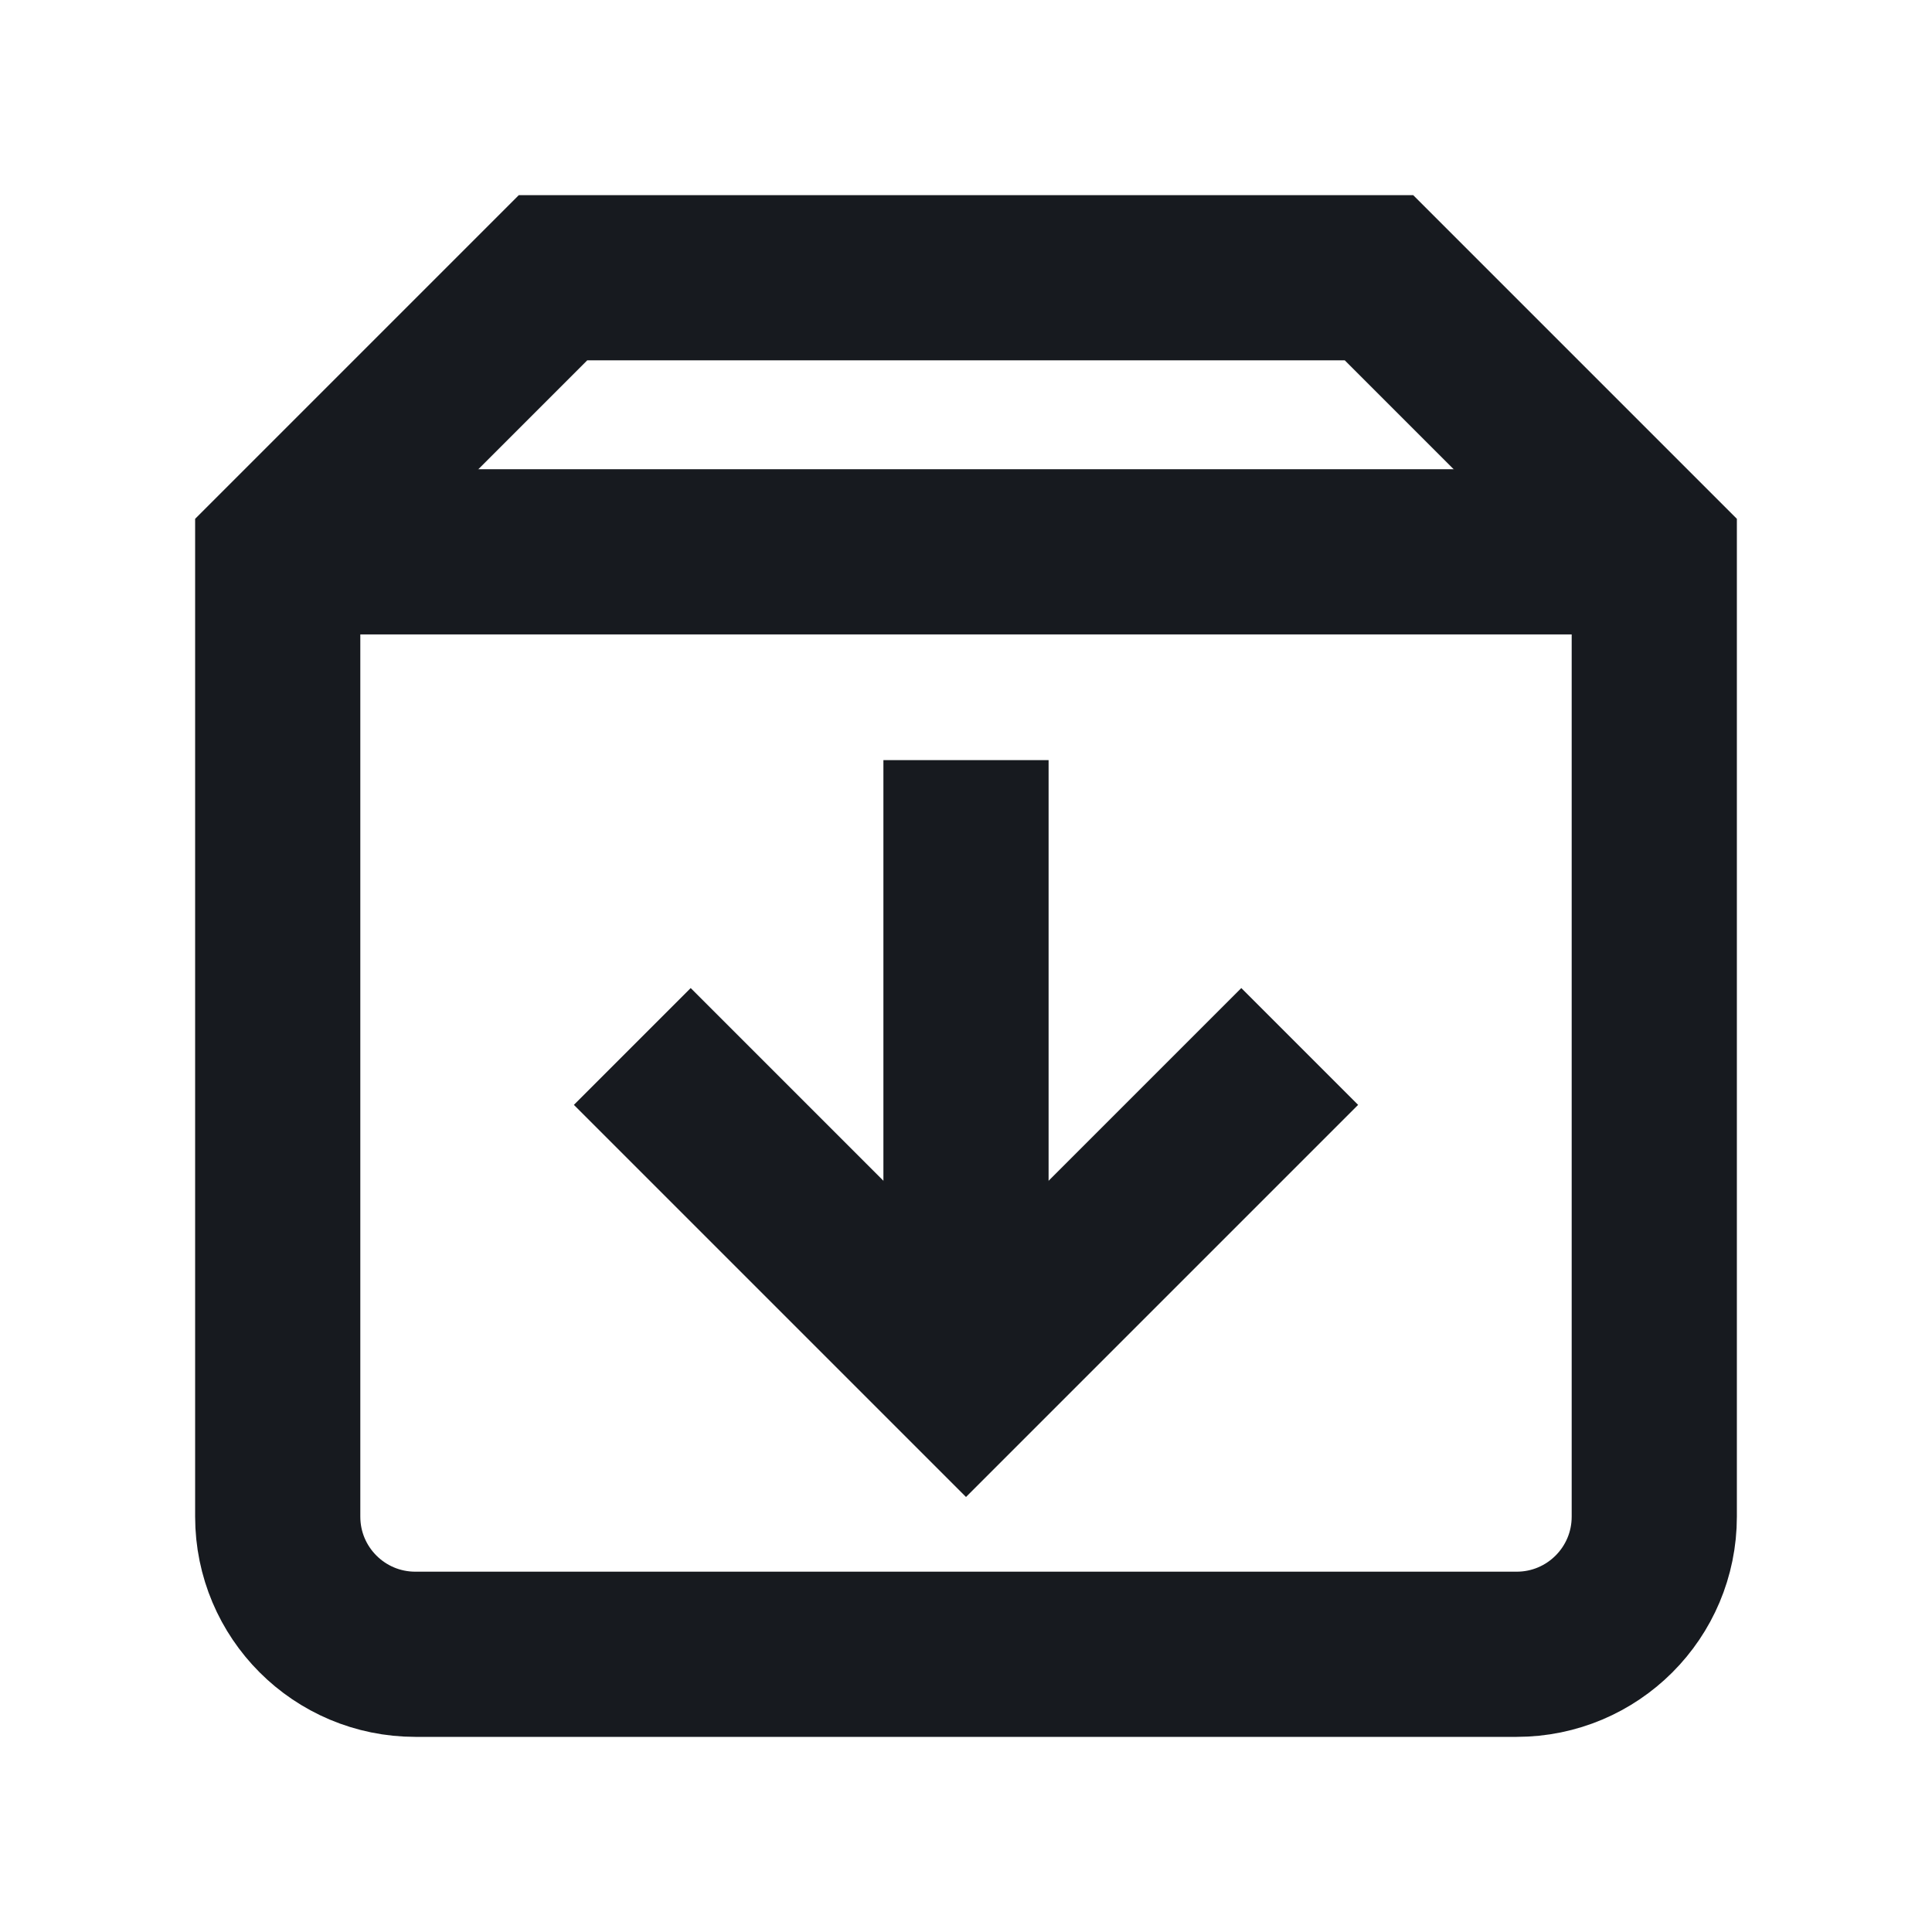 <svg width="16" height="16" viewBox="0 0 16 16" fill="none" xmlns="http://www.w3.org/2000/svg">
<path d="M4.58 2.3L11.42 2.3L13.7 4.58L13.7 12.56C13.7 13.19 13.19 13.7 12.56 13.7L3.44 13.7C2.81 13.7 2.3 13.19 2.3 12.56L2.3 4.58L4.58 2.3Z" stroke="#171A1F" stroke-width="1.368" stroke-miterlimit="10" stroke-linecap="round"/>
<path d="M8 11.425L8 6.295" stroke="#171A1F" stroke-width="1.368" stroke-miterlimit="10"/>
<path d="M5.72 9.15L8 11.43L10.28 9.15" stroke="#171A1F" stroke-width="1.368" stroke-miterlimit="10" stroke-linecap="square"/>
<path d="M2.3 4.57L13.7 4.57" stroke="#171A1F" stroke-width="1.368" stroke-miterlimit="10"/>
</svg>
